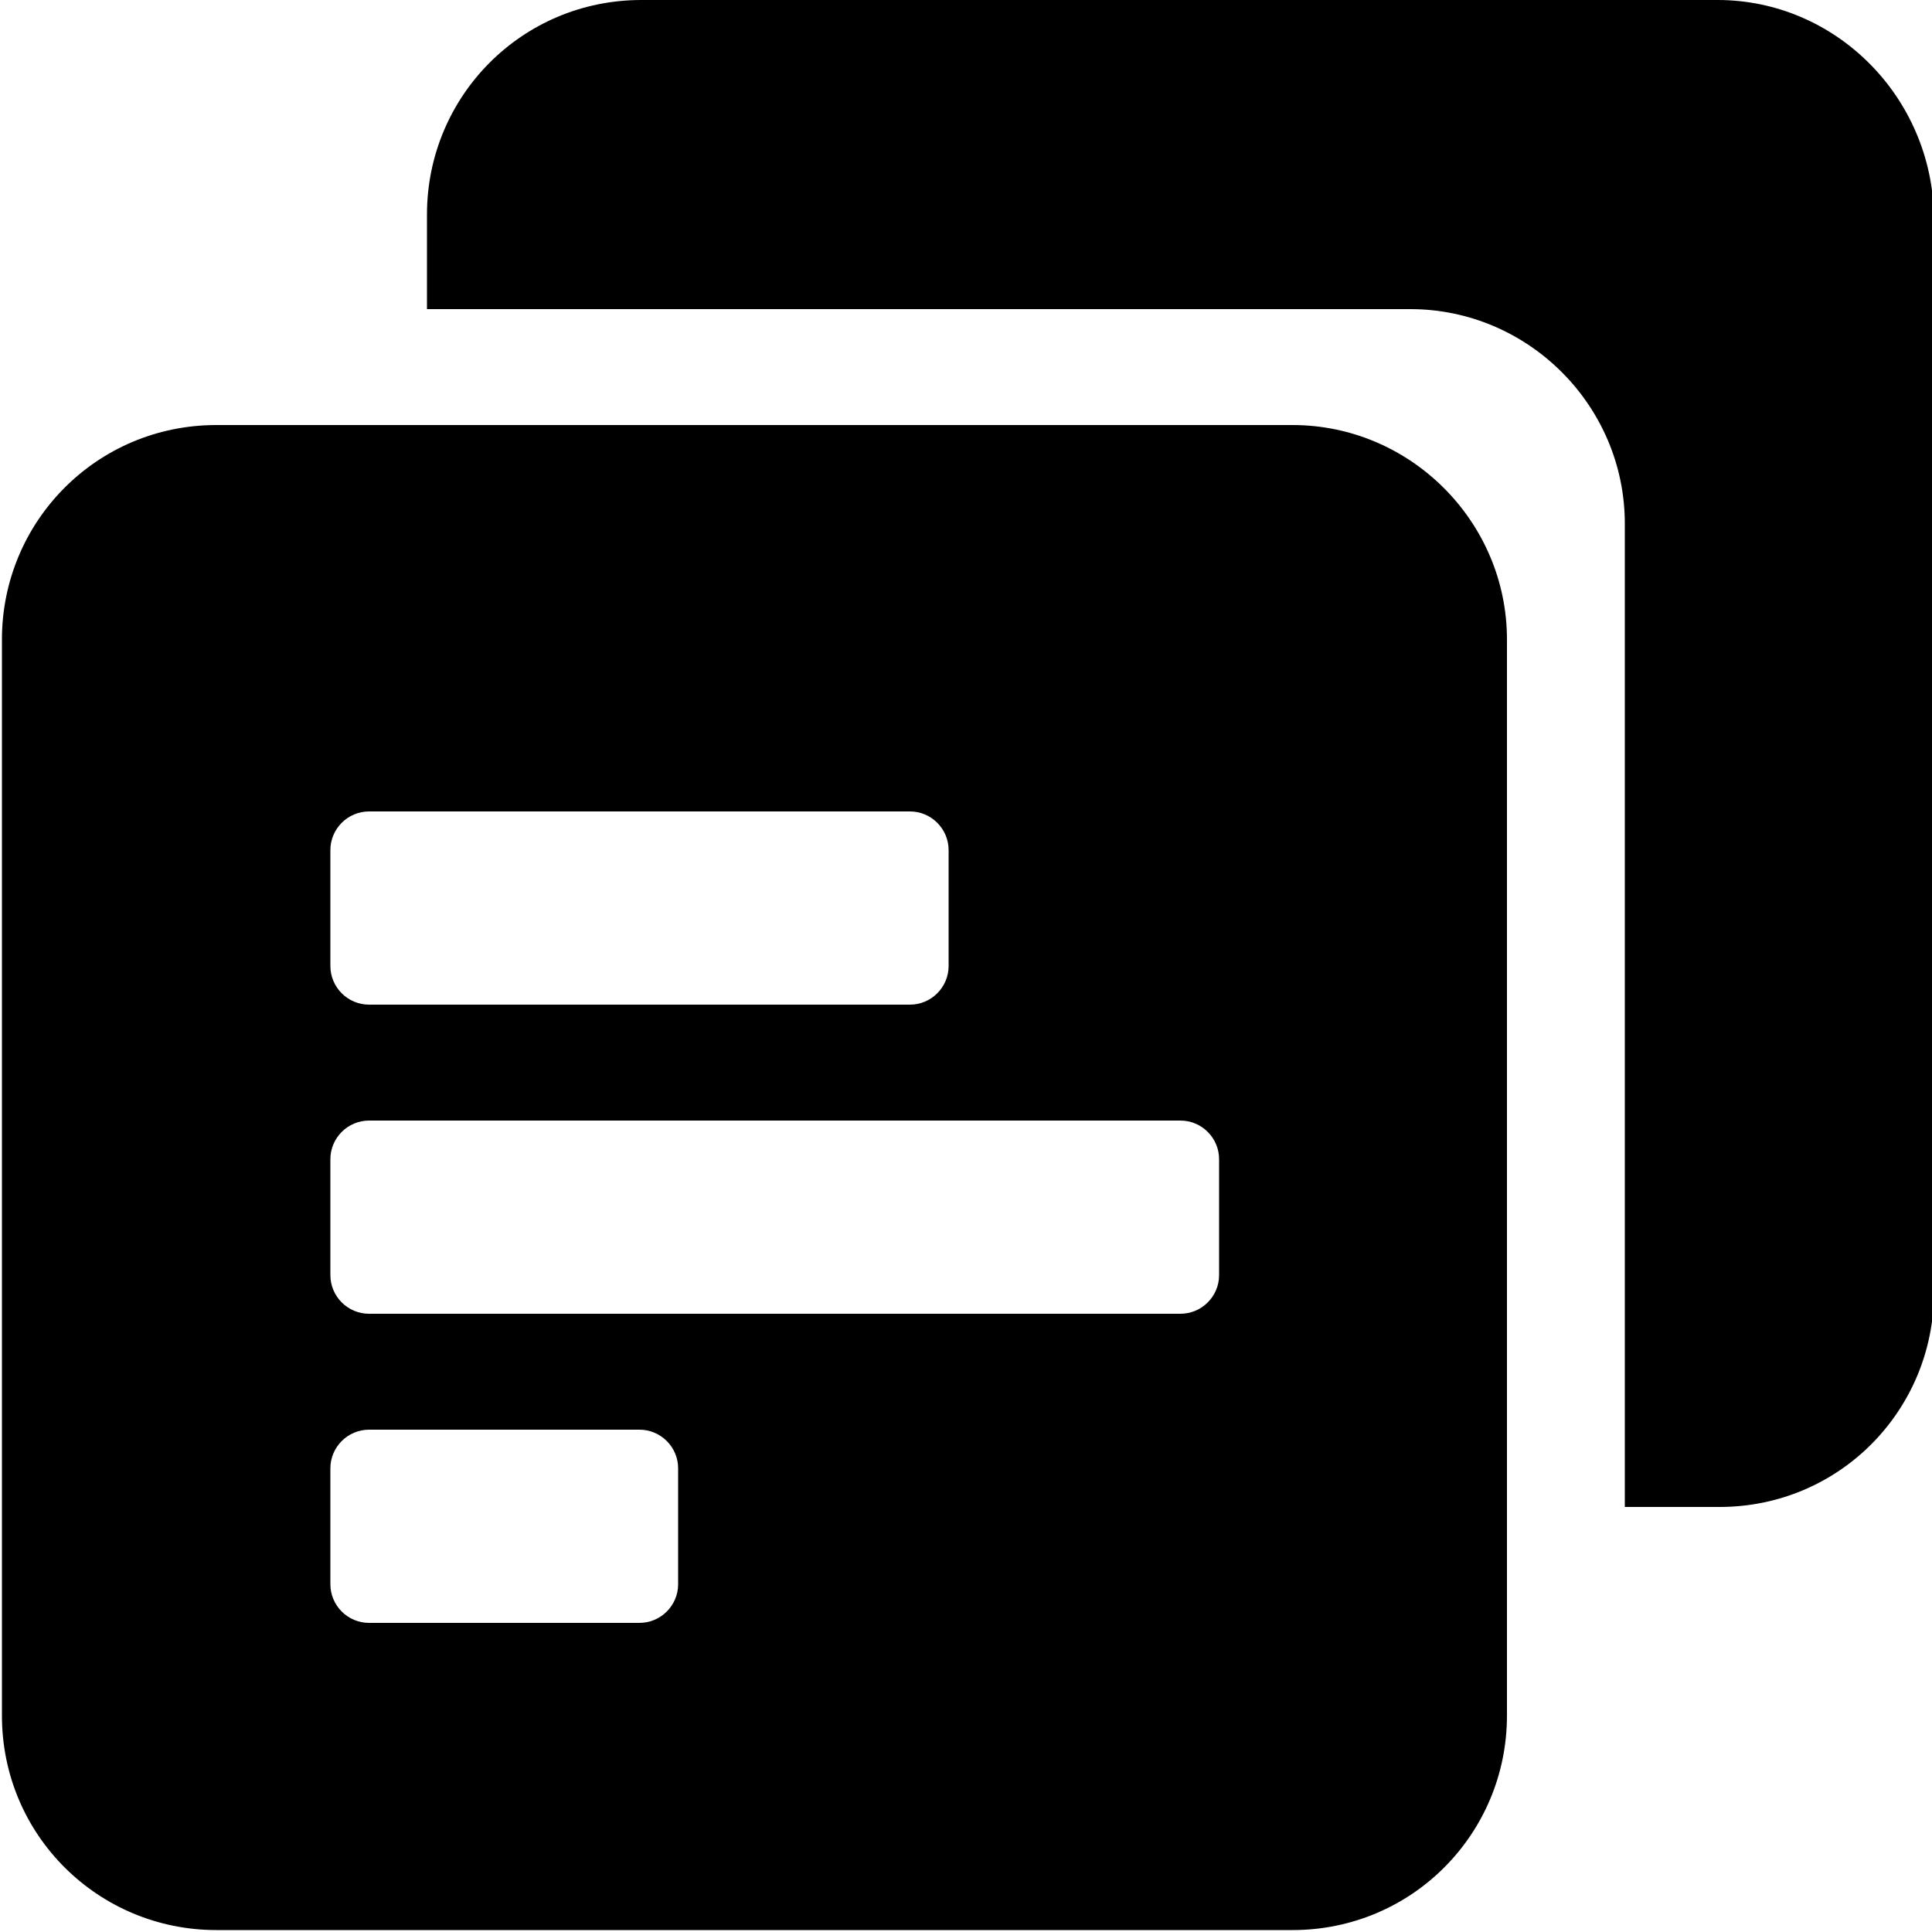 <?xml version="1.0" encoding="utf-8"?>
<!-- Generator: Adobe Illustrator 19.1.0, SVG Export Plug-In . SVG Version: 6.00 Build 0)  -->
<svg version="1.1" id="Layer_1" xmlns="http://www.w3.org/2000/svg" xmlns:xlink="http://www.w3.org/1999/xlink" x="0px" y="0px"
	 viewBox="-269 191 100 100" style="enable-background:new -269 191 100 100;" xml:space="preserve">
<g>
	<path d="M-180.1,191h-55.7c-6.2,0-11.1,5-11.1,11.1v4.9h50.9c6.1,0,11.1,5,11.1,11.1V269h4.9c6.2,0,11.1-5,11.1-11.1v-55.7
		C-169,196-174,191-180.1,191"/>
	<path d="M-202.1,213h-55.7c-6.2,0-11.1,5-11.1,11.1v55.7c0,6.2,5,11.1,11.1,11.1h55.7c6.2,0,11.1-5,11.1-11.1v-55.7
		C-191,218-196,213-202.1,213 M-251.9,235c0-1.1,0.9-2,2-2h28c1.1,0,2,0.9,2,2v6c0,1.1-0.9,2-2,2h-28c-1.1,0-2-0.9-2-2V235z
		 M-233.9,273c0,1.1-0.9,2-2,2h-14c-1.1,0-2-0.9-2-2v-6c0-1.1,0.9-2,2-2h14c1.1,0,2,0.9,2,2V273z M-205.9,257c0,1.1-0.9,2-2,2h-42
		c-1.1,0-2-0.9-2-2v-6c0-1.1,0.9-2,2-2h42c1.1,0,2,0.9,2,2V257z"/>
</g>
</svg>
